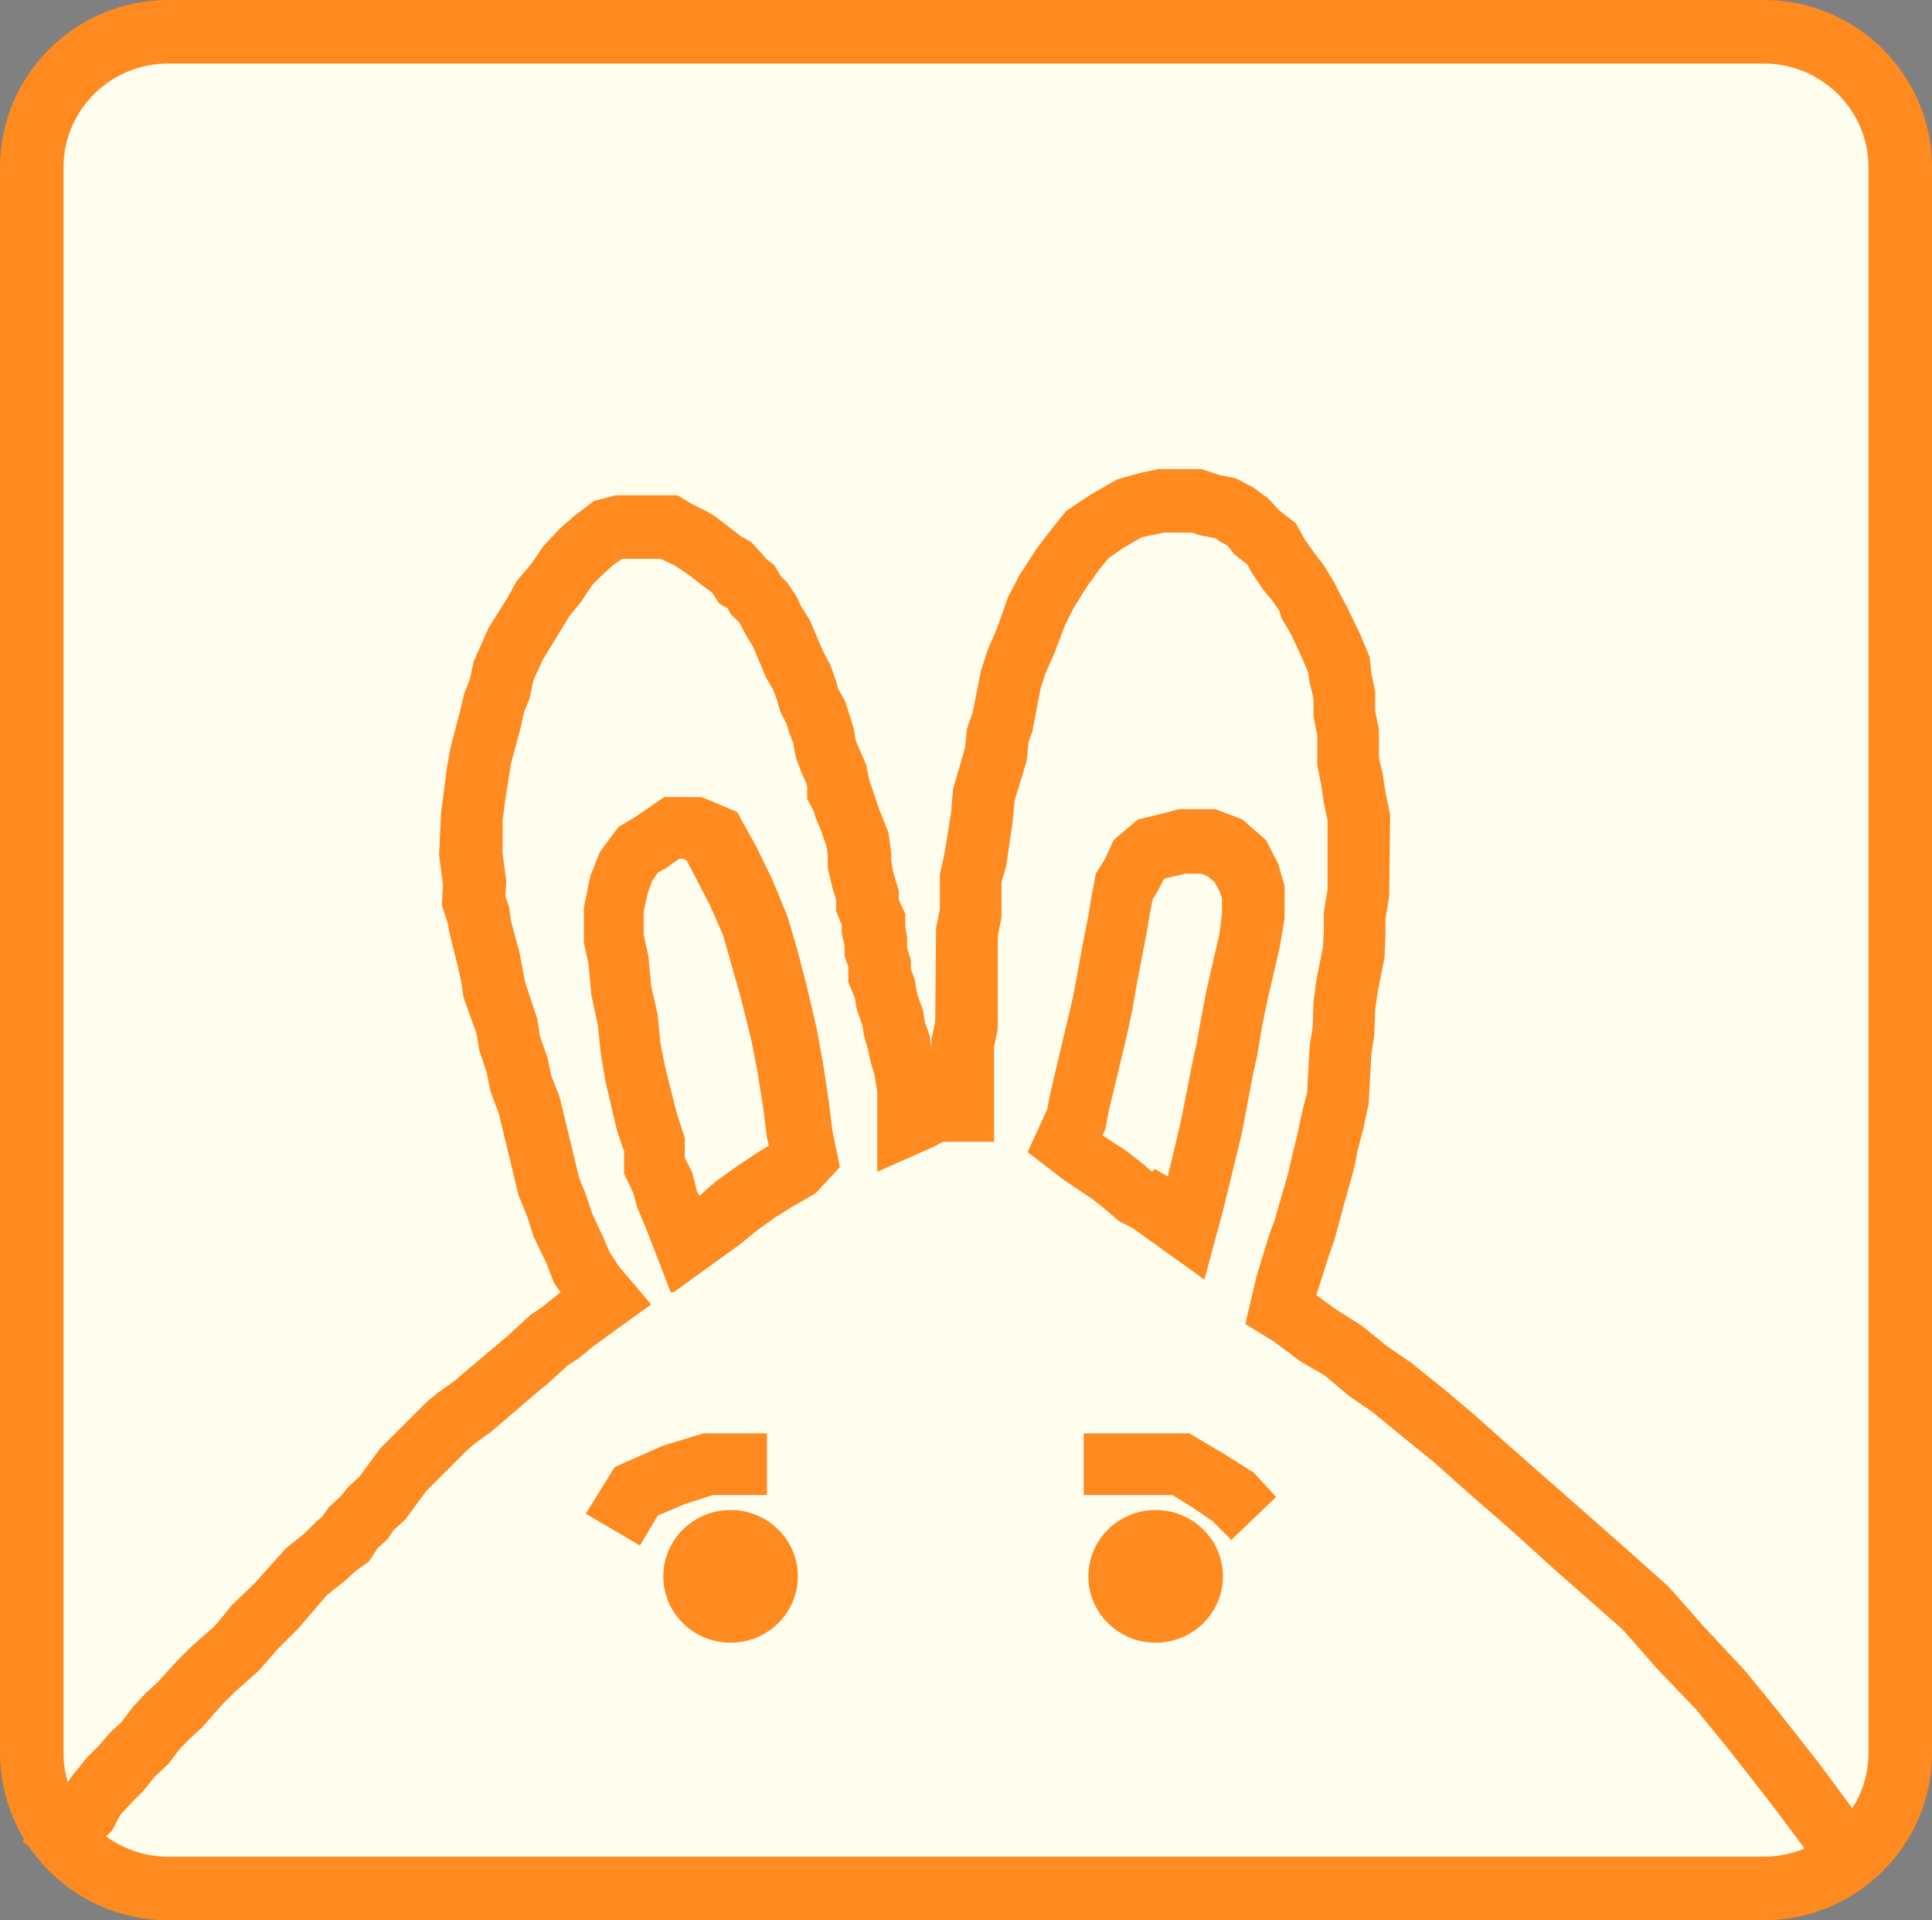 <?xml version="1.0" encoding="UTF-8"?>
<svg xmlns="http://www.w3.org/2000/svg" version="1.1" viewBox="0 0 206.8 205.5">
  <rect x="0" y="0" width="206.8" height="205.5" fill="#808080" stroke="none"/>
  <defs>
    <style>
      .cls-1 {
        fill: #fffdee;
      }

      .cls-2 {
        fill: #ff8a20;
      }
    </style>
  </defs>
  <!-- Generator: Adobe Illustrator 28.7.1, SVG Export Plug-In . SVG Version: 1.2.0 Build 142)  -->
  <g>
    <g id="Layer_1">
      <g id="Layer_1-2" data-name="Layer_1">
        <g>
          <path class="cls-1" d="M14.3,2.2h178.2c6,0,10.9,4.8,10.9,10.8v177c0,6-4.9,10.8-10.9,10.8H14.3c-6,0-10.9-4.8-10.9-10.8V13c0-6,4.9-10.8,10.9-10.8Z"/>
          <path d="M192.5,2.2c2.9,0,5.6,1.1,7.6,3.1s3.2,4.7,3.2,7.6v177c0,2.9-1.1,5.6-3.2,7.6-2,2-4.8,3.1-7.6,3.1H14.3c-2.9,0-5.6-1.1-7.6-3.1-2-2-3.2-4.7-3.2-7.6V13c0-2.9,1.1-5.6,3.2-7.6s4.8-3.1,7.6-3.1h178.2M192.5,2.1H14.3C8.3,2.1,3.4,7,3.4,13v177c0,6,4.9,10.8,10.9,10.8h178.2c6,0,10.9-4.9,10.9-10.8V13c0-6-4.9-10.8-10.9-10.8h0Z"/>
          <polygon class="cls-2" points="195.7 202.4 193 197.6 189.4 192.8 185.1 187.3 181.6 183 177.3 178.5 173.7 174.4 169.5 170.7 166.1 167.7 161.8 163.8 157.1 159.7 153.4 156.4 150.3 153.9 146.9 151.1 144.4 149.4 141.8 147.2 139.2 145.7 136.4 143.6 133.3 141.7 134.5 136.6 135.9 132 136.4 130.7 137.9 125.5 138.4 123.3 138.8 121.7 139.4 118.9 139.9 117 140.2 111.8 140.5 110 140.6 107.2 140.9 104.9 141.6 101.4 141.7 99.7 141.7 97.6 142.1 95.2 142.1 87.8 141.7 85.9 141.4 83.9 141 81.9 141 78.7 140.6 76.7 140.6 74.8 140.2 73.1 140 71.9 139.5 70.7 138.2 67.9 137.2 66.2 136.9 65.3 136.2 64.3 135.2 63.1 134 61.3 133.5 60.4 132.1 59.3 131.4 58.4 130.5 57.9 130.1 57.6 128.5 57.3 127.6 57 124.6 57 123.6 57.2 122.2 57.5 120.3 58.6 118.7 59.7 117.7 60.9 116.4 62.7 114.9 65.1 114 66.9 112.9 69.8 111.9 72.1 111.4 73.6 110.5 78.3 110.1 79.4 109.9 81.4 108.6 85.7 108.4 87.9 107.7 92.7 107.2 94.4 107.2 98.2 106.8 100.2 106.8 110.2 106.4 112 106.4 122.2 100.9 122.2 100 122.7 93.9 125.4 93.9 116.8 93.6 115 93.2 113.7 92.9 112.3 92.5 110.9 92.3 109.7 91.7 108 91.5 106.8 90.8 105.1 90.8 103.5 90.4 102.3 90.4 101.2 90.1 99.9 90.1 99 89.5 97.5 89.5 96.3 89.1 95 88.6 92.9 88.6 91.5 88.5 90.7 87.9 88.9 87.3 87.5 87.1 86.8 86.4 85.5 86.4 84.2 86.3 83.8 85.8 82.7 85.2 81.1 84.9 79.5 84.5 78.5 84.2 77.5 83.5 76.1 83.1 74.7 82.8 73.9 82 72.5 80.6 69.2 79.8 67.9 79.4 67.1 79.1 66.6 78.2 65.7 77.9 65.1 77 64.6 76.2 63.4 75.1 62.6 73.7 61.5 72.2 60.5 70.7 59.8 66.6 59.8 65.6 60.5 64.6 61.4 63.4 62.6 62.2 64.4 60.9 66 60 67.5 58.1 70.6 57.1 72.8 56.7 74.7 56.1 76.2 55.7 78 54.7 81.7 54.1 85.5 53.8 87.8 53.8 89.6 53.8 91.3 54.2 94.4 54.1 95.9 54.5 97.1 54.7 98.6 55.6 101.9 56.2 105.1 57.5 109 57.8 110.9 58.6 113.2 59 115.1 59.9 117.4 62 126.1 62.7 127.8 63.4 129.9 64.7 132.7 65.3 134.1 66.3 135.6 69.7 139.6 63.6 144 61.9 145.4 60.8 146.1 58.6 148.1 57.5 149 52.6 153.2 50.8 154.5 50 155.2 45.6 159.6 43.4 162.6 42.1 163.8 41.5 164.7 40.4 165.7 39.5 167.1 38.1 168.1 36.9 169.2 35 170.7 32 174.2 29.7 176.5 27.7 178.8 25.1 181.1 23.8 182.4 21.6 184.9 20.3 186.1 19.3 187.1 18 188.8 16.5 190.2 15.4 191.6 14.2 192.8 12.9 194.2 12 195.9 10.8 197.1 9.5 198.8 8.5 200.1 7.8 200.9 2.4 197.1 3.3 195.8 4.4 194.5 5.8 192.5 6.6 191.7 7.6 190.2 9.3 188.1 10.5 186.9 11.8 185.4 13 184.3 14.2 182.7 15.6 181.2 16.9 180 19 177.7 20.5 176.2 23 174 24.8 171.8 27.2 169.5 30.6 165.7 32.6 164.1 33.9 162.8 34.5 162.3 35.2 161.3 36.5 160.1 37.2 159.2 38.5 158 40.7 155 43.4 152.3 45.6 150.1 46.8 149.1 48.5 147.9 54.3 143 56.8 140.7 58 139.9 60 138.3 59.3 137.3 58.5 135.2 57.1 132.3 56.4 130.1 55.5 127.9 53.4 119.2 52.5 116.8 52.1 114.8 51.3 112.4 51 110.6 49.6 106.7 49.4 105.2 49 103.4 48.1 99.8 47.9 98.7 47.3 96.9 47.4 94.6 47 91.5 47.1 89.3 47.2 87.1 47.8 82.4 48.2 80.1 49.2 76.3 49.7 74.2 50.3 72.7 50.7 70.8 52.3 67.2 54.3 64 55.3 62.2 56.9 60.3 58.2 58.4 60 56.5 61.5 55.2 63.6 53.6 65.9 53 72.5 53 74 53.9 75.6 54.7 76.6 55.3 78.8 57 79.3 57.4 80.4 58 81.6 59.3 82 59.8 82.9 60.5 83.6 61.7 84.3 62.4 85.3 63.9 85.7 64.8 86.7 66.4 88.1 69.7 88.9 71.2 89.5 72.9 89.7 73.7 90.4 74.9 90.9 76.4 91.4 78 91.6 79.3 92 80.2 92.7 81.8 93.1 83.7 93.3 84.2 93.7 85.4 94.1 86.6 95.1 89.1 95.4 91.3 95.4 92.1 95.6 93.3 96.2 95.3 96.2 96.3 96.9 97.8 96.9 99.1 97.1 100.4 97.1 101.5 97.5 102.7 97.5 103.7 97.9 104.8 98.2 106.5 98.8 108.1 99 109.4 99.5 110.8 99.7 112.2 99.7 111.2 100.1 109.4 100.2 99.3 100.6 97.3 100.6 93.6 101.1 91.3 101.8 87 102 84.5 103.3 80 103.5 78 104.1 76.3 105 71.8 105.7 69.6 106.7 67.3 107.9 63.9 109.1 61.6 110.9 58.8 112.5 56.7 114.1 54.7 116.8 52.9 119.6 51.3 122.1 50.6 124 50.2 128.6 50.2 130.4 50.8 132.3 51.2 134.2 52.2 135.8 53.4 136.9 54.6 138.7 56 139.7 57.8 140.7 59.2 141.7 60.5 142.8 62.3 143.3 63.3 144.2 65 145.7 68.1 146.6 70.3 146.8 72.1 147.2 74 147.2 76.1 147.6 78.1 147.6 81.1 148 82.8 148.3 84.8 148.8 87.2 148.7 95.9 148.3 98.3 148.3 100 148.2 102.5 147.5 106 147.2 108 147.1 110.8 146.8 112.7 146.5 118.1 146 120.5 145.3 123.2 145 124.8 143.7 129.5 142.8 132.8 142.3 134.2 140.9 138.6 143.1 140.2 145.8 141.9 148.5 144.1 151 145.8 154.6 148.7 157.8 151.4 161.5 154.7 170.6 162.7 174 165.7 178.6 169.8 182.3 174 186.7 178.7 190.3 183.1 194.7 188.7 198.7 194.1 201.5 199 195.7 202.4"/>
          <path class="cls-2" d="M71.8,138.3l-2.6-6.7-1-2.4-.4-1.5-1-2.1v-2.5c-.1,0-.8-2.3-.8-2.3l-1.2-5.1-.5-3-.3-3-.7-3.2-.3-3.3-.5-2.3v-3.8l.7-3.4,1-2.5,2-2.7,2-1.2,2.9-2h4l3.8,1.6,2.1,3.8,1.7,3.5,1.6,3.9,1,3.4,1,3.8,1.1,4.7.7,3.8.6,4,.4,3.2.8,3.9-2.6,2.8-2.6,1.5-1.9,1.2-1.8,1.3-1.7,1.4-7.2,5.2ZM74.5,127.2l.3.7h.2c0-.1,1.8-1.6,1.8-1.6l2.1-1.5,2.1-1.4,1.3-.8-.2-.8-.4-3.2-.6-3.8-.7-3.6-1.1-4.4-1.9-6.7-1.4-3.2-1.6-3.1-.9-1.7-.4-.2h-.4l-1.4,1-.9.5-.6.9-.5,1.4-.4,1.9v2.4l.5,2.3.3,3.2.7,3.1.3,3.1.5,2.5,1.2,4.8.9,2.8v2.1c0,0,.8,1.6.8,1.6l.4,1.6Z"/>
          <path class="cls-2" d="M129,137l-7.8-5.6-1.4-.7-1.4-1.2-1.5-1.2-3-2-3.9-3,2.1-4.6.3-1.6,2.5-10.6,1.1-6,.5-2.5.3-1.9.5-2.6,1-1.6.9-2,2.6-2.2,2.5-.6,1.9-.5h3.9l2.9,1.1,2.5,2.2,1.3,2.5.7,2.4v3.5s-.5,3-.5,3l-1.3,5.6-.6,2.9-.5,3-.5,2.3-1.2,6.3-2,8.2-2,7.4ZM123.6,125.1l1.4.8,1.4-5.9,1.2-6.1.5-2.3.5-2.8.6-3.1,1.3-5.6.3-2.3v-1.7l-.3-.8-.5-.9-.7-.6-.7-.3h-1.7l-2.2.5-.2.2-.6,1.2-.5.8-.3,1.4-.3,1.9-1.1,5.7-.5,2.9-.6,2.8-1.9,7.9-.4,2.1-.3.6,2.6,1.7,1.8,1.4.9.8Z"/>
          <path class="cls-2" d="M188.8,205.5H18c-9.9,0-18-8-18-17.9V17.9C0,8,8.1,0,18,0h170.8c9.9,0,18,8,18,17.9v169.7c0,9.9-8.1,17.9-18,17.9ZM18,6.8c-6.2,0-11.2,5-11.2,11.1v169.7c0,6.1,5,11.1,11.2,11.1h170.8c6.2,0,11.2-5,11.2-11.1V17.9c0-6.1-5-11.1-11.2-11.1H18Z"/>
          <polygon class="cls-2" points="68.5 165.4 62.7 162 65.8 157 71 154.7 75.3 153.4 82.1 153.4 82.1 160 76.3 160 73.2 161 70.4 162.2 68.5 165.4"/>
          <polygon class="cls-2" points="131.8 164.8 129.8 162.8 127.6 161.3 125.5 160 116 160 116 153.4 127.3 153.4 131.2 155.7 134.2 157.6 136.6 160.2 131.8 164.8"/>
          <ellipse class="cls-2" cx="78.2" cy="168.7" rx="7.2" ry="7.1"/>
          <ellipse class="cls-2" cx="123.7" cy="168.7" rx="7.2" ry="7.1"/>
        </g>
      </g>
    </g>
  </g>
</svg>